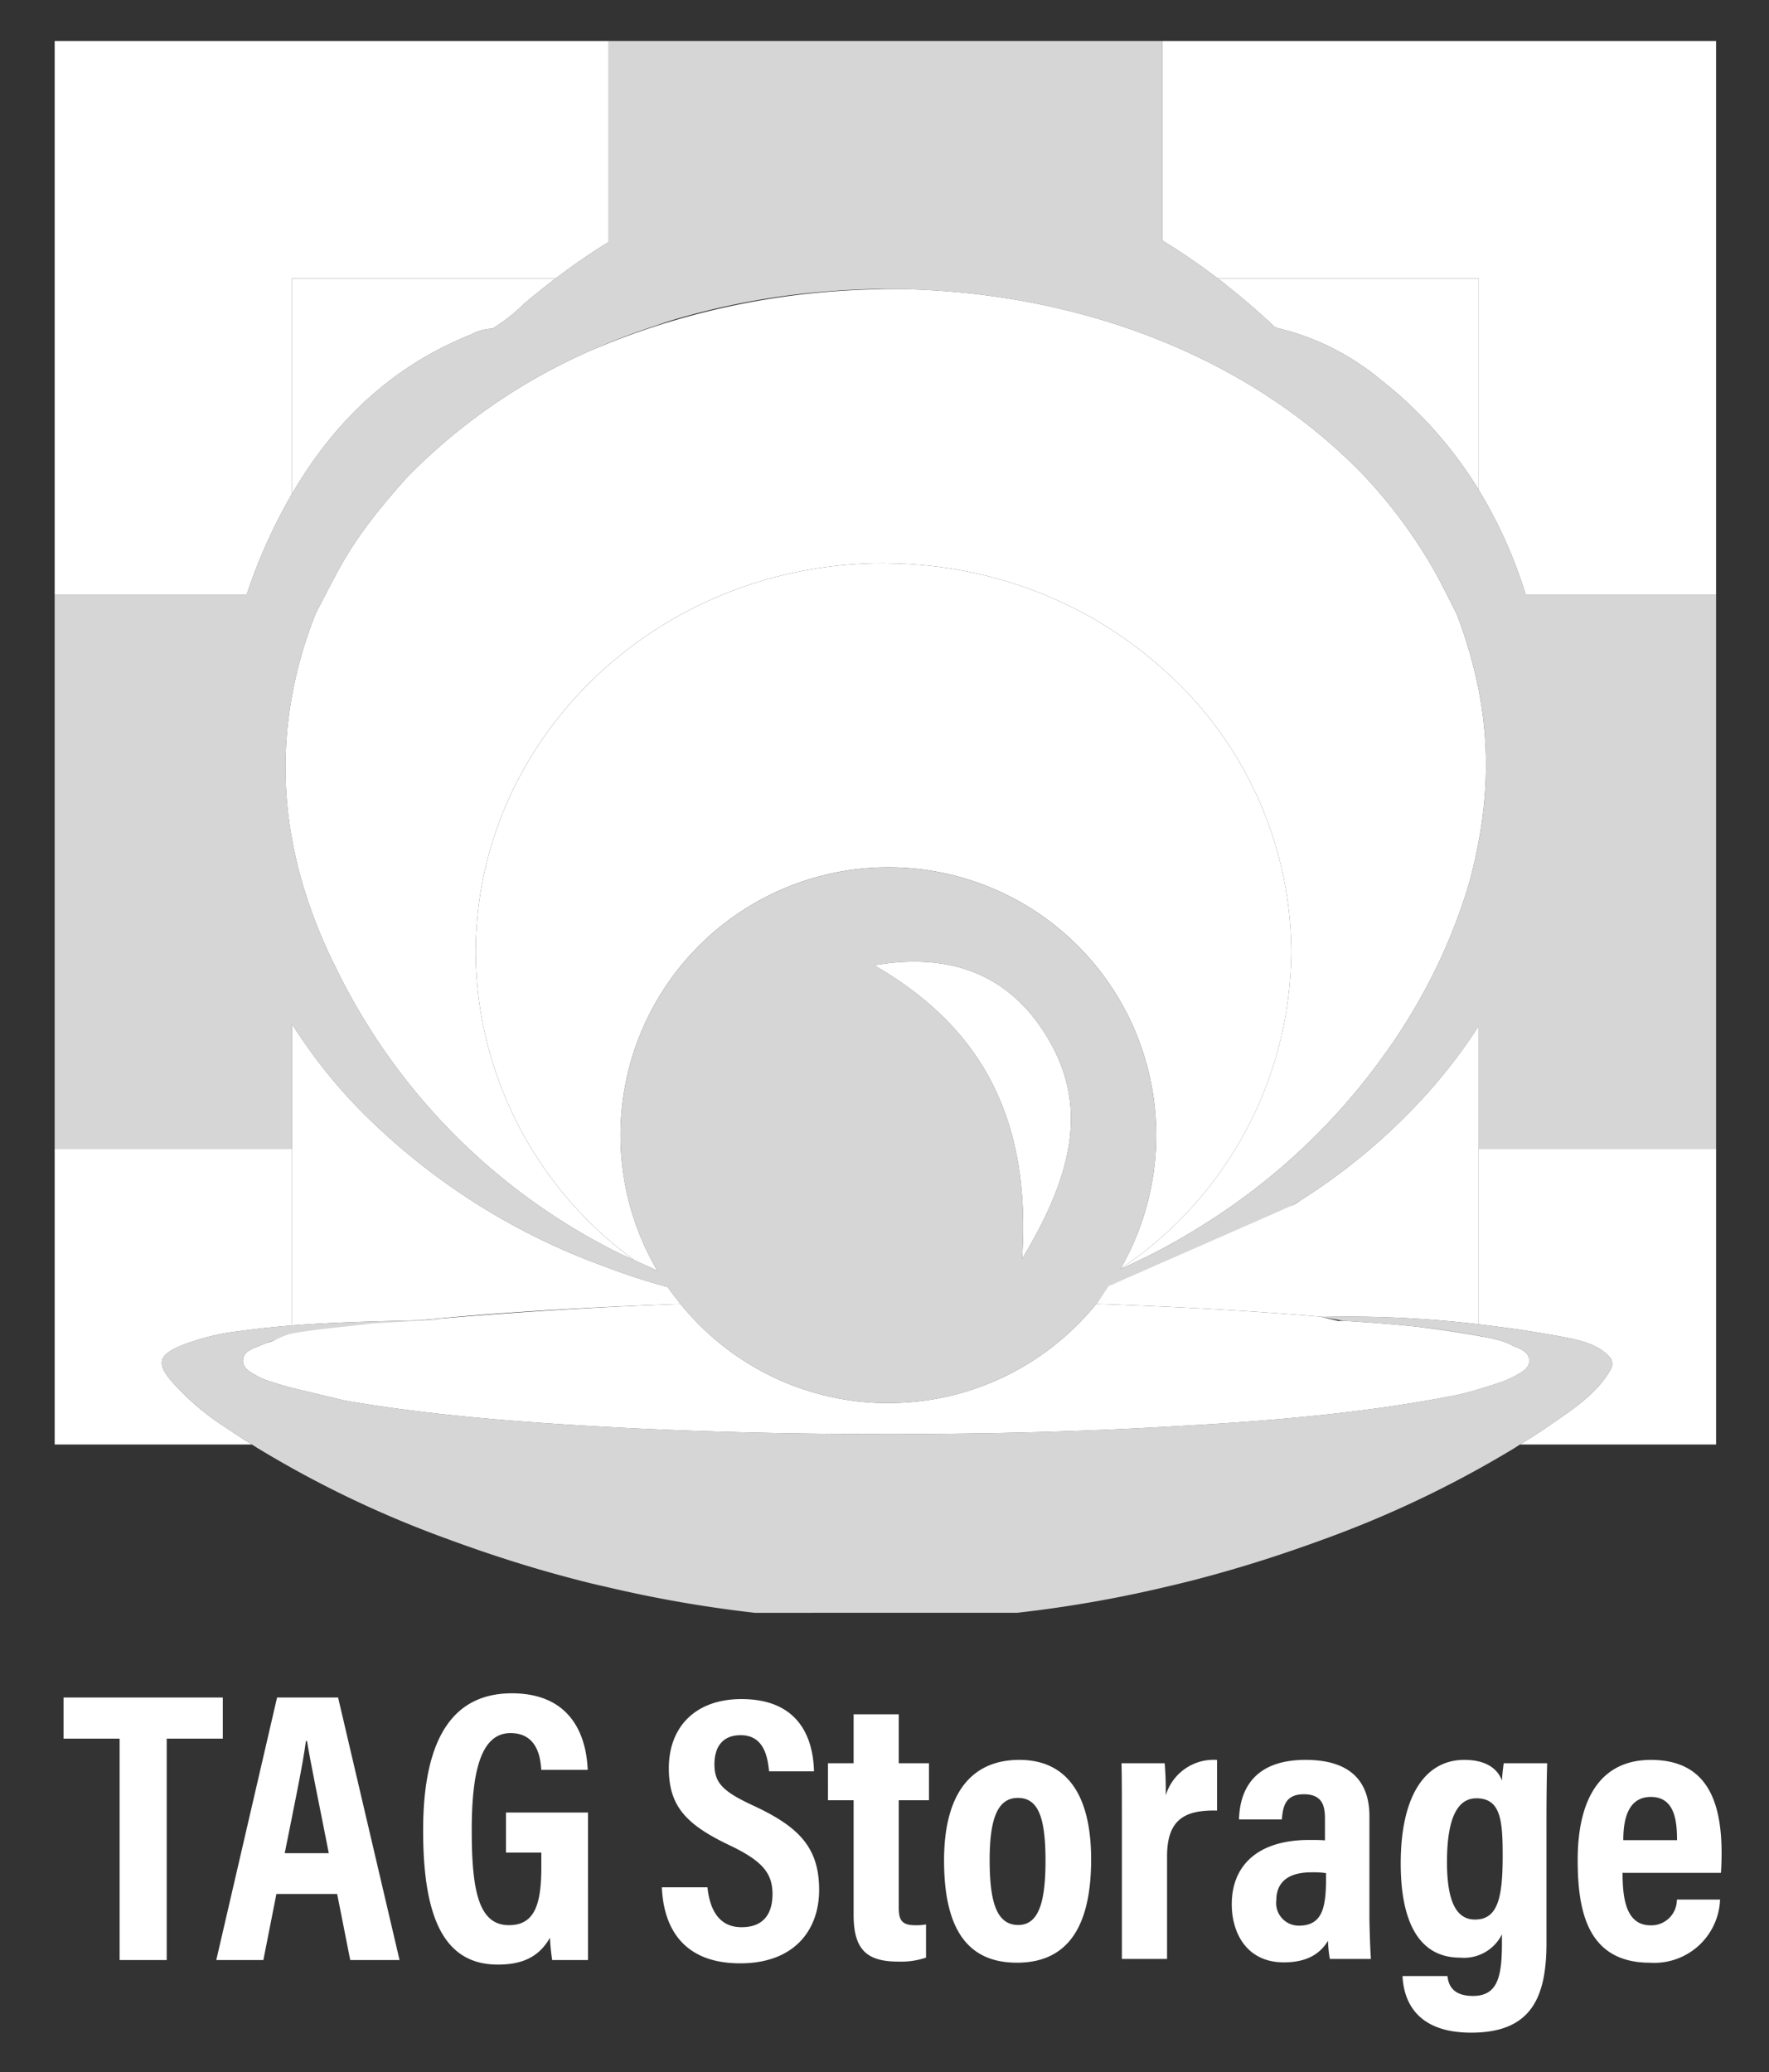 <svg id="Layer_1" data-name="Layer 1" xmlns="http://www.w3.org/2000/svg" viewBox="0 0 179.59 210.34"><rect x="0" y="0" width="179.59" height="210.34" fill="#333333" stroke="none"/><defs><style>.cls-1{fill:#416ba9;}.cls-2,.cls-3{fill:#fff;}.cls-3{opacity:0.8;}</style></defs><path class="cls-1" d="M29.65,135.576a18.615,18.615,0,0,0-2.474.712c.763-.175,1.586-.346,2.474-.513Zm121.464.223c-.33-.069-.661-.133-.992-.196v.015C150.46,135.678,150.792,135.738,151.114,135.799Z"/><path class="cls-2" d="M150.123,116.784v17.653c2.183.252,4.321.549,6.362.895.236.04.472.078.708.12.216.039.433.07.649.11,2.034.379,4.372.738,5.667,2.308a1.11,1.11,0,0,1,0,1.158c-1.416,2.519-3.961,4.112-6.316,5.744q-.351.243-.708.48c-.064.043-.127.087-.191.13-.653.432-1.315.843-1.977,1.255h19.901v-30.031h-24.095ZM123.619,28.259h26.503V49.738a47.091,47.091,0,0,1,4.776,10.652h19.319V4.161H117.997V24.417A63.59,63.59,0,0,1,123.619,28.259ZM24.674,146.069c-.107-.069-.214-.137-.321-.206q-.797-.518-1.586-1.054a25.564,25.564,0,0,1-5.45-4.711c-1.377-1.665-1.188-2.498.799-3.387a22.861,22.861,0,0,1,6.237-1.587q.16-.023.321-.044c.098-.013.196-.028.294-.041,1.558-.207,3.119-.363,4.682-.486V116.606H5.55v30.031H25.572c-.3-.189-.6-.375-.898-.567Zm.592-86.375a55.167,55.167,0,0,1,3.692-8.347c.225-.412.457-.817.691-1.22V28.259H56.418c1.51-1.145,3.05-2.23,4.632-3.233.238-.151.481-.292.721-.44V4.161H5.55V60.39H25.039C25.116,60.158,25.187,59.925,25.267,59.694Z"/><path class="cls-2" d="M154.949,137.362a3.129,3.129,0,0,0-1.256-.688,5.671,5.671,0,0,0-1.685-.662c-.222-.065-.394-.112-.591-.154-.101-.022-.202-.039-.302-.06-.322-.061-.654-.121-.992-.181q-2.74-.486-6.141-.923c-2.497-.273-5.006-.452-7.518-.606a4.556,4.556,0,0,0-.59.014l-1.71-.415c.063-.002.128-.001.191-.003-6.743-.582-14.547-1.032-23.06-1.316a27.336,27.336,0,0,1-4.834,4.647A27.045,27.045,0,0,1,90.563,142.423c-.126.002-.249.012-.375.012a27.12,27.12,0,0,1-21.095-10.057c-9.958.336-18.925.996-26.367,1.637q.909-.025,1.818-.051l-6.614.374c-3.146.38-5.927.592-8.28,1.034-.888.167-1.711.742-2.474.917-.325.119-.649.242-.968.386-.683.244-1.429.557-1.533,1.286a1.152,1.152,0,0,0-.021.17,1.073,1.073,0,0,0,.021.164c.105.717.868,1.058,1.479,1.413a7.611,7.611,0,0,0,1.256.521c.535.198,2.225.657,2.225.657l.016.004,5.375,1.293c6.604,1.132,13.27,1.792,19.947,2.26,10.882.762,21.782,1.087,32.687,1.129q2.592.01,5.185.001c.286-.001.573-.009.86-.01,5.689-.031,11.38-.139,17.064-.366,1.236-.049,2.473-.099,3.709-.16.068-.003.135-.005.203-.009,11.063-.555,22.124-1.243,33.032-3.377a24.308,24.308,0,0,0,2.41-.625c.59-.18,1.182-.37,1.785-.563l.584-.193a11.977,11.977,0,0,0,1.256-.562c.656-.382,1.5-.741,1.5-1.577a1.093,1.093,0,0,0-.298-.768Zm-36.606-8.746a120.513,120.513,0,0,0,12.893-6.262l-18.533,8.136C114.608,129.952,116.486,129.317,118.343,128.616ZM30.303,88.212A50.064,50.064,0,0,0,33.956,97.949a63.132,63.132,0,0,0,28.956,29.302l1.488.676A39.007,39.007,0,0,1,48.48,100.334c-.116-1.207-.184-2.427-.184-3.663a37.794,37.794,0,0,1,3.016-14.8c6.14-14.478,21.006-24.697,38.383-24.697.279,0,.554.015.832.02a42.92,42.92,0,0,1,15.541,3.195,41.669,41.669,0,0,1,11.928,7.468,38.562,38.562,0,0,1,13.098,28.813c0,.356-.018.707-.028,1.061a38.967,38.967,0,0,1-17.317,31.075l-.013.025c.243-.108.489-.208.73-.319l2.139-1.031a66.3,66.3,0,0,0,6.066-3.471,64.621,64.621,0,0,0,17.807-16.866c.373-.524.755-1.039,1.114-1.576.926-1.386,1.808-2.812,2.635-4.29a57.007,57.007,0,0,0,3.7-7.983c.449-1.207.867-2.424,1.219-3.66.398-1.397.71-2.819.975-4.256a43.174,43.174,0,0,0,.735-7.023,39.34,39.34,0,0,0-.735-8.294A46.31,46.31,0,0,0,147.862,62.283c-.694-1.354-1.359-2.723-2.086-4.058a50.477,50.477,0,0,0-7.476-10.125C126.682,36.135,109.785,29.927,92.628,29.377c-.329-.007-.657-.017-.988-.02-.413-.008-.825-.006-1.238-.007q-3.118.017-6.164.258a77.943,77.943,0,0,0-17.765,3.533q-3.23,1.048-6.285,2.353A59.413,59.413,0,0,0,41.317,48.458l-0.0 0c-.659.737-1.309,1.48-1.943,2.235s-1.251,1.523-1.845,2.308a38.36,38.36,0,0,0-3.222,4.959c-.385.716-.762,1.437-1.137,2.158s-.747,1.445-1.123,2.166a.784.784,0,0,1-.157-.151.787.787,0,0,0,.157.151c-.031.079-.058.157-.089.235q-.559,1.428-1.013,2.853a42.588,42.588,0,0,0-1.296,5.246,40.302,40.302,0,0,0,0,14.585C29.833,86.209,30.047,87.212,30.303,88.212Z"/><path class="cls-2" d="M117.997,67.858a41.669,41.669,0,0,0-11.928-7.468,42.92,42.92,0,0,0-15.541-3.195c-.278-.005-.553-.02-.832-.02-17.377,0-32.244,10.219-38.383,24.697a37.793,37.793,0,0,0-3.016,14.8c0,1.236.068,2.456.184,3.663A39.007,39.007,0,0,0,64.4,127.927l2.328,1.058a27.192,27.192,0,1,1,47.022-.178,38.967,38.967,0,0,0,17.317-31.075c.01-.353.028-.705.028-1.06A38.562,38.562,0,0,0,117.997,67.858Z"/><path class="cls-3" d="M154.898,60.39a47.089,47.089,0,0,0-4.776-10.652A42.148,42.148,0,0,0,140.125,38.518a25.602,25.602,0,0,0-10.218-5.164,1.31,1.31,0,0,1-.836-.495q-2.625-2.44-5.451-4.6a63.589,63.589,0,0,0-5.622-3.842V4.161H61.77V24.586c-.24.147-.483.289-.721.44-1.582,1.003-3.122,2.088-4.632,3.233-1.063.806-2.114,1.638-3.143,2.51a18.169,18.169,0,0,1-3.28,2.59,5.135,5.135,0,0,0-2.205.611c-8.04,3.219-13.894,8.865-18.14,16.158-.234.403-.467.807-.691,1.22a55.165,55.165,0,0,0-3.692,8.347c-.08.231-.151.464-.228.696H5.55v56.215H29.65v-12.649a52.57,52.57,0,0,0,6.499,8.318A66.759,66.759,0,0,0,61.173,128.486a69.363,69.363,0,0,0,6.62,2.173c.409.592.848,1.161,1.301,1.718a27.12,27.12,0,0,0,21.095,10.057c.126,0,.25-.01.375-.012a27.045,27.045,0,0,0,15.895-5.407,27.334,27.334,0,0,0,4.834-4.647c.453-.557.889-1.128,1.297-1.72.037-.054.078-.104.114-.158,1.904-.539,3.782-1.174,5.64-1.874a75.072,75.072,0,0,0,12.893-6.262c.257-.158.512-.322.767-.483.088-.058.179-.113.267-.171A61.068,61.068,0,0,0,144.627,111.291c.356-.392.712-.785,1.06-1.189.069-.08.133-.161.201-.241a52.993,52.993,0,0,0,4.235-5.712v12.457h24.095V60.39Zm-51.141,67.415c.968-14.347-4.195-23.582-15.013-29.817,7.255-1.244,13.196.616,17.146,6.628C110.574,111.744,109.161,118.845,103.757,127.805Zm45.39-38.17c-.352,1.236-.77,2.453-1.219,3.66a57.008,57.008,0,0,1-3.7,7.983c-.827,1.478-1.709,2.904-2.635,4.29-.359.537-.741,1.053-1.114,1.576a64.621,64.621,0,0,1-17.807,16.866,66.285,66.285,0,0,1-6.066,3.471l-2.139,1.031c-.241.11-.488.211-.73.319l.013-.025a27.19,27.19,0,1,0-47.022.178l-2.328-1.058-1.488-.676a63.132,63.132,0,0,1-28.956-29.302,50.064,50.064,0,0,1-3.653-9.738c-.256-1-.47-2.003-.653-3.008a40.303,40.303,0,0,1,0-14.585,42.596,42.596,0,0,1,1.296-5.246q.452-1.424,1.013-2.853c.031-.079.057-.157.089-.235a.788.788,0,0,1-.157-.151.785.785,0,0,0,.157.151c.376-.721.749-1.444,1.123-2.166s.752-1.442,1.137-2.158a38.361,38.361,0,0,1,3.222-4.959c.594-.785,1.211-1.552,1.845-2.308s1.284-1.499,1.943-2.235l0-0A59.414,59.414,0,0,1,60.189,35.493c2.033-.898,4.12-1.689,6.247-2.391.675-.223,1.343-.462,2.026-.665a75.421,75.421,0,0,1,15.733-2.874c1.549-.118,3.101-.197,4.655-.222.518-.008,1.035.007,1.553.009.413.001.825-.001,1.238.007.33.003.658.013.988.02,17.158.55,34.054,6.759,45.671,18.722a50.476,50.476,0,0,1,7.477,10.125c.727,1.335,1.392,2.704,2.086,4.058a46.306,46.306,0,0,1,2.261,7.78,39.341,39.341,0,0,1,.735,8.294,43.172,43.172,0,0,1-.735,7.023c-.265,1.436-.577,2.859-.975,4.256Z"/><path class="cls-3" d="M163.508,137.869c-1.295-1.57-3.633-1.929-5.667-2.308-.216-.04-.433-.071-.649-.11-.236-.042-.472-.08-.708-.12-2.041-.345-4.179-.643-6.362-.895a112.279,112.279,0,0,0-15.769-.753c-.063.002-.128.001-.191.003l2.301.401c2.512.154,5.021.334,7.518.606,2.056.225,4.104.518,6.141.908.331.063.662.127.992.196.101.021.202.038.302.06.197.042.369.089.591.154a5.671,5.671,0,0,1,1.685.662,3.129,3.129,0,0,1,1.256.688,1.093,1.093,0,0,1,.298.768c0.0.836-.843,1.195-1.5,1.577a11.992,11.992,0,0,1-1.256.562l-.584.193c-.603.193-1.195.383-1.785.563a24.31,24.31,0,0,1-2.41.625c-10.908,2.134-21.969,2.822-33.032,3.377-.068.003-.135.005-.203.009-1.236.061-2.472.11-3.709.16-5.684.227-11.376.335-17.064.366-.286.002-.573.009-.86.01q-2.593.01-5.185-.001c-10.905-.042-21.805-.367-32.687-1.129-6.677-.468-13.342-1.127-19.947-2.26l-5.375-1.293-.016-.004s-1.689-.458-2.225-.657a7.618,7.618,0,0,1-1.256-.521c-.61-.355-1.373-.696-1.479-1.413a1.075,1.075,0,0,1-.021-.164,1.154,1.154,0,0,1,.021-.17c.105-.729.85-1.042,1.534-1.286.32-.143.644-.266.968-.386a18.62,18.62,0,0,1,2.474-.712c2.093-.455,4.244-.623,6.374-.871l1.906-.166,6.614-.576q-.909.028-1.818.052c-4.369.118-8.73.195-13.076.538-1.562.123-3.123.279-4.682.486-.098.013-.196.027-.294.041q-.16.022-.321.044a22.862,22.862,0,0,0-6.237,1.587c-1.987.889-2.176,1.723-.799,3.387A25.563,25.563,0,0,0,22.768,144.809q.788.537,1.586,1.054c.107.069.214.137.321.206.298.192.598.379.898.567.2.126.4.256.601.38a107.679,107.679,0,0,0,19.416,9.271c.093.034.185.07.278.104q2.89,1.056,5.834,1.996c2.671.854,5.362,1.612,8.071,2.289l.001 0c.663.166,1.331.31,1.997.465a127.473,127.473,0,0,0,14.867,2.581L103.266,163.719a126.726,126.726,0,0,0,14.731-2.544c1.261-.294,2.52-.594,3.773-.925l0-0q3.37-.891,6.703-1.957,2.799-.9,5.549-1.903c.092-.034.184-.069.277-.103a108.656,108.656,0,0,0,19.42-9.271c.201-.123.398-.255.598-.38.662-.412,1.324-.823,1.977-1.255.064-.042.127-.087.191-.13q.356-.238.708-.48c2.355-1.631,4.9-3.224,6.316-5.744a1.113,1.113,0,0,0,0-1.158Z"/><path class="cls-2" d="M123.619,28.259q2.823,2.164,5.451,4.6a1.311,1.311,0,0,0,.836.495A25.601,25.601,0,0,1,140.125,38.518a42.148,42.148,0,0,1,9.998,11.22V28.259ZM61.173,128.486a66.759,66.759,0,0,1-25.024-16.213,52.57,52.57,0,0,1-6.499-8.318v30.596c4.346-.343,8.707-.419,13.076-.538,7.437-.736,16.409-1.302,26.367-1.637-.453-.557-.892-1.126-1.301-1.718A69.363,69.363,0,0,1,61.173,128.486ZM47.79,33.97a5.137,5.137,0,0,1,2.205-.611,18.172,18.172,0,0,0,3.28-2.59c1.03-.872,2.08-1.704,3.143-2.51H29.65V50.128C33.897,42.835,39.75,37.189,47.79,33.97ZM150.122,135.618v-.015c-2.037-.39-4.085-.683-6.141-.908Q147.381,135.129,150.122,135.618Zm-4.436-25.516c-.348.404-.704.797-1.06,1.189a61.066,61.066,0,0,1-12.356,10.409c-.088.058-.178.114-.267.171a6.793,6.793,0,0,1-.767.483c-6.691,3.078-11.836,6.215-18.647,8.152-.408.592-.844,1.304-1.297,1.861,8.513.283,16.317.734,23.06,1.315a112.281,112.281,0,0,1,15.769.753v-30.288a52.979,52.979,0,0,1-4.235,5.712C145.82,109.941,145.755,110.022,145.686,110.102ZM88.744,97.988c10.818,6.235,15.981,15.47,15.013,29.817,5.404-8.96,6.817-16.061,2.133-23.189C101.94,98.604,95.999,96.744,88.744,97.988Z"/><path class="cls-2" d="M71.821,191.587c.226,2.154,1.09,4.051,3.465,4.051,2.29,0,3.138-1.434,3.138-3.366,0-2.134-1.051-3.374-4.335-4.941-4.447-2.114-6.188-3.981-6.188-7.839,0-4.166,2.677-7.012,7.374-7.012,5.843,0,7.284,3.953,7.36,7.334h-4.557c-.149-1.485-.533-3.669-2.885-3.669-1.84,0-2.663,1.194-2.663,2.957,0,1.869.832,2.744,3.877,4.159,4.66,2.154,6.752,4.246,6.752,8.593,0,4.078-2.526,7.45-8.013,7.45-5.972,0-7.792-3.823-7.955-7.716Zm12.235-12.596h2.604v-4.964h4.581v4.964h3.068v3.761H91.241v10.874c0,1.154.21,1.81,1.64,1.81a5.203,5.203,0,0,0,1.13-.081v3.371a7.936,7.936,0,0,1-2.803.404c-3.176,0-4.549-1.173-4.549-4.743V182.752H84.056ZM110.771,188.758c0,7.211-2.648,10.482-7.528,10.482-4.806,0-7.402-3.122-7.402-10.375,0-7.038,2.959-10.214,7.643-10.214,4.76,0,7.287,3.457,7.287,10.108Zm-10.301.077c0,4.266.714,6.576,2.903,6.576,2.064,0,2.767-2.286,2.767-6.517,0-4.394-.729-6.381-2.801-6.381-2.05-0-2.87,2.063-2.87,6.323Zm13.425-3.11c0-3.265,0-5.318-.039-6.734h4.38a30.698,30.698,0,0,1,.11,3.271,5.068,5.068,0,0,1,5.207-3.606v5.14c-3.248-.074-5.072.879-5.072,4.639v10.427h-4.586Zm25.13,8.808c0,.977.081,3.433.153,4.328h-4.167a11.502,11.502,0,0,1-.192-1.848c-.758,1.263-2.062,2.193-4.48,2.193-3.821,0-5.29-3.043-5.29-5.89,0-4.069,2.791-6.534,7.834-6.534.669,0,1.178,0,1.628.043v-2.169c0-1.158-.148-2.514-2.138-2.514-1.905,0-2.126,1.254-2.241,2.559h-4.349c.077-2.925,1.449-6.05,6.765-6.05,4.266,0,6.477,1.934,6.477,5.727Zm-4.408-4.385a8.689,8.689,0,0,0-1.483-.081c-2.611,0-3.561,1.214-3.561,2.835a2.291,2.291,0,0,0,2.281,2.578c2.341,0,2.763-1.749,2.763-4.698Zm22.381,7.107c0,5.639-1.636,9.087-7.644,9.087-5.654,0-6.855-3.325-6.97-5.748h4.562c.077.605.289,2.021,2.581,2.021,2.483,0,2.951-1.881,2.951-5.36v-.893a4.3,4.3,0,0,1-4.249,2.365c-4.23,0-6.028-3.713-6.028-9.569,0-6.802,2.451-10.506,6.451-10.506,2.615,0,3.51,1.238,3.827,2.097.029-.597.11-1.276.182-1.757h4.408c-.038,1.221-.072,3.213-.072,5.983Zm-10.099-8.233c0,4.096.99,5.838,2.846,5.838,2.311,0,2.807-2.209,2.807-6.458,0-3.57-.178-5.849-2.669-5.849-1.917,0-2.984,1.999-2.984,6.469Zm17.826,1.097c0,2.521.309,5.328,2.851,5.328a2.591,2.591,0,0,0,2.658-2.521v0q.001-.047.001-.094h4.388a6.682,6.682,0,0,1-6.934,6.42h0q-.09-.003-.18-.009c-6.442,0-7.341-5.415-7.341-10.441,0-6.302,2.393-10.149,7.431-10.149,5.765,0,7.178,4.314,7.178,9.5,0,.694-.034,1.628-.072,1.967Zm5.528-3.318c0-1.933-.225-4.388-2.659-4.388-2.629,0-2.788,2.953-2.797,4.388Z"/><path class="cls-2" d="M12.144,176.495H6.45v-4.177H22.62v4.177H16.925v22.478H12.144Z"/><path class="cls-2" d="M28.06,192.264,26.737,198.973H21.956l6.172-26.655h6.195l6.24,26.655H35.556l-1.328-6.709Zm5.318-4.142c-.994-5.102-1.79-8.83-2.209-11.375h-.113c-.324,2.454-1.169,6.459-2.151,11.375Z"/><path class="cls-2" d="M59.697,198.973H56.059a21,21,0,0,1-.227-2.269c-1.19,2.11-3.042,2.728-5.293,2.728-5.567,0-7.582-4.959-7.582-13.62,0-9.731,3.284-13.918,9.009-13.918,7.223,0,7.621,6.19,7.7,7.771H54.951c-.079-1.075-.31-3.732-3.127-3.732-3.076,0-3.933,4.099-3.933,9.87,0,6.215.731,9.626,3.772,9.626,2.53,0,3.293-1.939,3.293-5.867v-1.494H51.367v-4.073h8.33Z"/></svg>